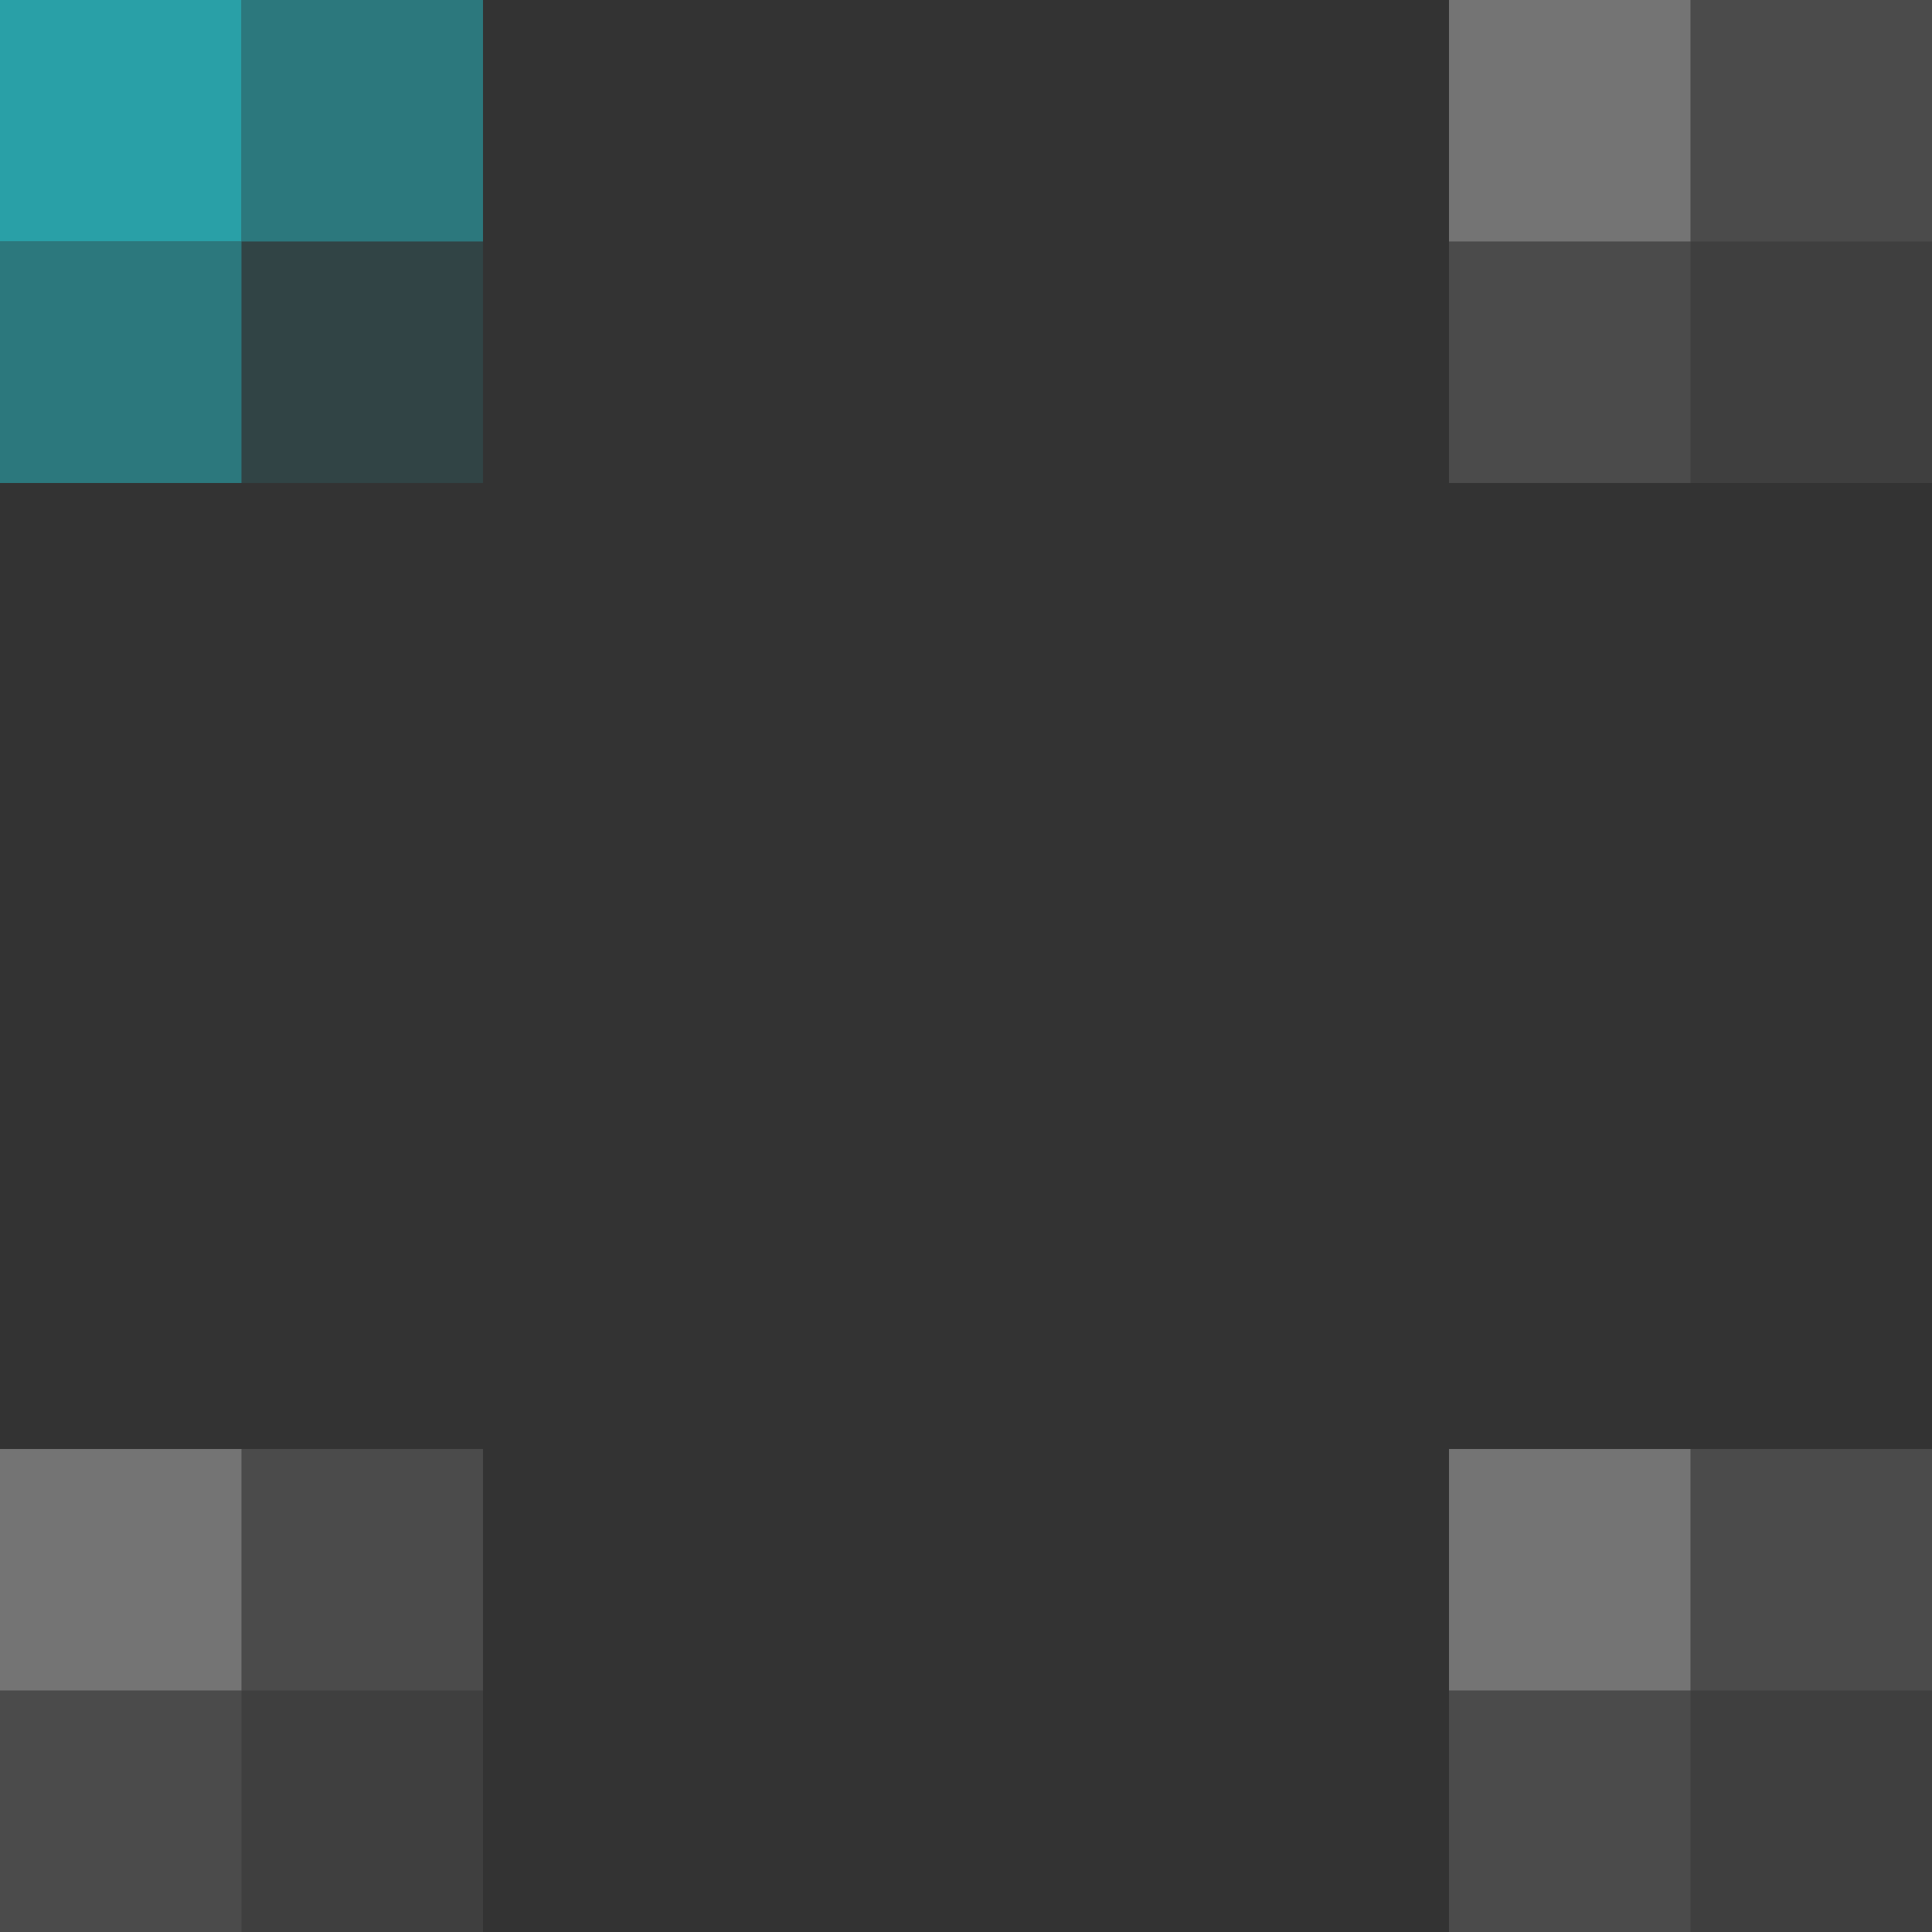 <svg width="8" height="8" viewBox="0 0 8 8" fill="none" xmlns="http://www.w3.org/2000/svg">
<rect x="0" y="0" width="8" height="8" fill="#333333" stroke="none"/>
<rect x="7" width="1" height="1" fill="white" fill-opacity="0.12"/>
<rect x="6" y="1" width="1" height="1" fill="white" fill-opacity="0.12"/>
<rect x="7" y="1" width="1" height="1" fill="white" fill-opacity="0.06"/>
<rect x="6" width="1" height="1" fill="white" fill-opacity="0.32"/>
<rect x="7" y="6" width="1" height="1" fill="white" fill-opacity="0.12"/>
<rect x="6" y="7" width="1" height="1" fill="white" fill-opacity="0.12"/>
<rect x="7" y="7" width="1" height="1" fill="white" fill-opacity="0.06"/>
<rect x="6" y="6" width="1" height="1" fill="white" fill-opacity="0.32"/>
<rect x="1" y="6" width="1" height="1" fill="white" fill-opacity="0.12"/>
<rect y="7" width="1" height="1" fill="white" fill-opacity="0.12"/>
<rect x="1" y="7" width="1" height="1" fill="white" fill-opacity="0.06"/>
<rect y="6" width="1" height="1" fill="white" fill-opacity="0.32"/>
<rect x="1" width="1" height="1" fill="#29A0A7" fill-opacity="0.64"/>
<rect y="1" width="1" height="1" fill="#29A0A7" fill-opacity="0.64"/>
<rect x="1" y="1" width="1" height="1" fill="#29A0A7" fill-opacity="0.16"/>
<rect width="1" height="1" fill="#29A0A7"/>
</svg>
